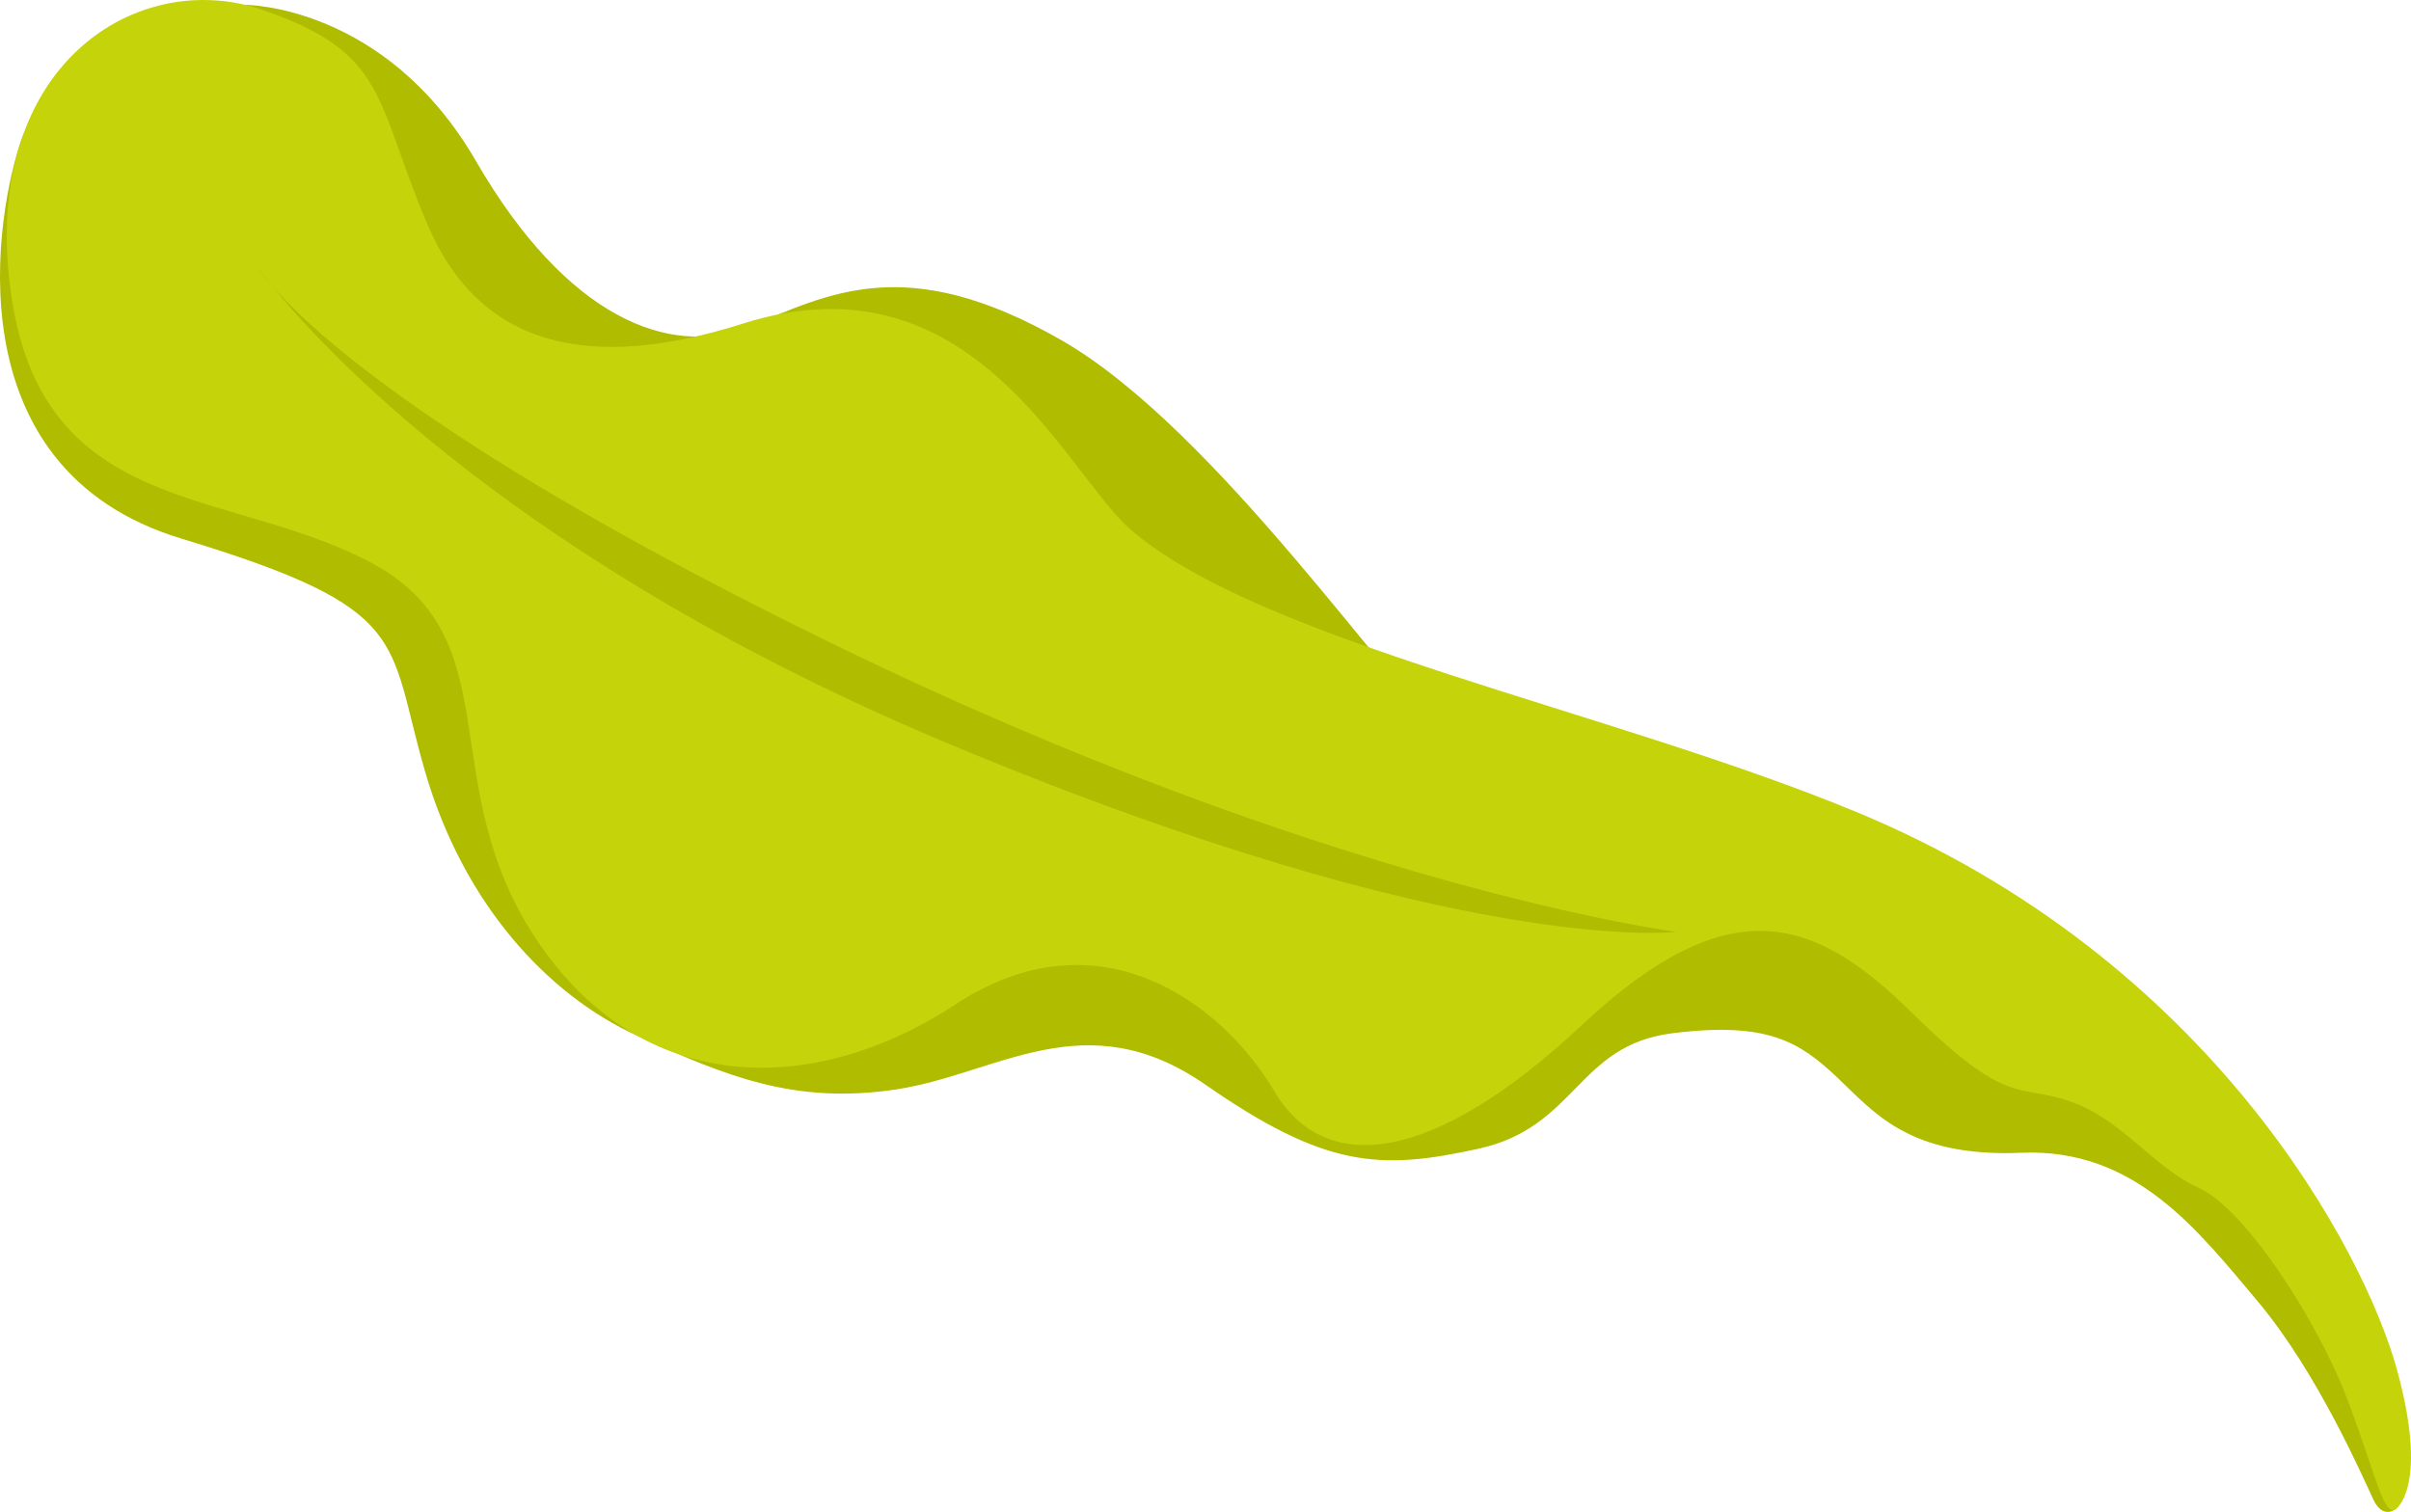 <svg width="464" height="291" viewBox="0 0 464 291" fill="none" xmlns="http://www.w3.org/2000/svg">
<g clip-path="url(#clip0)">
<path d="M461.207 290.339C461.207 290.339 458.658 292.655 456.751 288.617C454.844 284.579 446.021 264.17 434.464 250.433C422.905 236.696 410.885 220.952 389.002 221.878C367.118 222.804 360.492 213.852 353.402 207.215C346.314 200.577 340.149 196.565 321.811 198.88C303.471 201.195 303.471 216.939 284.516 221.106C265.561 225.274 255.082 224.811 231.966 208.758C208.849 192.705 191.897 206.751 172.48 209.684C153.062 212.617 139.816 207.224 122.568 199.324C105.32 191.425 89.192 173.962 81.782 148.423C74.372 122.883 79.603 117.208 34.925 103.673C-9.753 90.14 -0.653 40.43 4.168 26.759C8.99 13.085 47.205 0.936 47.205 0.936C47.205 0.936 74.155 0.861 91.59 30.984C109.025 61.108 128.858 68.966 144.114 62.854C159.37 56.742 174.19 48.229 204.266 65.474C234.342 82.718 268.994 134.671 280.327 143.62C291.66 152.57 460.541 210.912 461.207 290.339Z" fill="#AFBC00"/>
<path d="M39.04 -0C42.978 -0.015 46.889 0.636 50.61 1.927C74.651 10.262 72.001 18.906 82.172 42.985C92.344 67.064 113.634 71.591 143.093 62.251C186.949 48.347 204.883 90.569 217.343 101.709C242.266 123.525 309.8 136.623 357.261 156.28C425.777 184.657 455.115 241.171 461.279 263.553C467.443 285.933 461.206 290.339 461.206 290.339C458.818 292.499 457.272 283.927 451.724 269.263C446.177 254.6 432.307 232.837 423.214 228.67C414.122 224.502 408.573 215.549 398.402 211.999C388.231 208.449 386.69 213.389 367.889 194.867C349.088 176.344 332.752 170.788 304.396 197.337C276.04 223.885 255.082 226.663 245.22 209.993C235.357 193.323 211.623 175.109 183.884 193.323C156.144 211.536 123.164 210.919 103.131 180.666C83.096 150.413 98.816 122.63 71.076 108.121C43.336 93.611 7.893 99.478 2.036 55.951C-2.904 19.223 17.958 0.08 39.04 -0ZM49.502 51.32C49.502 51.32 50.267 52.593 52.31 54.955C62.173 67.153 100.037 108.685 182.96 143.313C281.28 184.37 322.559 179.363 322.559 179.363C322.559 179.363 256.314 170.787 160.151 123.864C84.822 87.108 59.698 63.493 52.311 54.954C50.479 52.69 49.502 51.319 49.502 51.319V51.32Z" fill="#C5D30A"/>
</g>
<defs>
<clipPath id="clip0">
<path d="M0 0H464V291H0V0Z" fill="white"/>
</clipPath>
</defs>
</svg>
